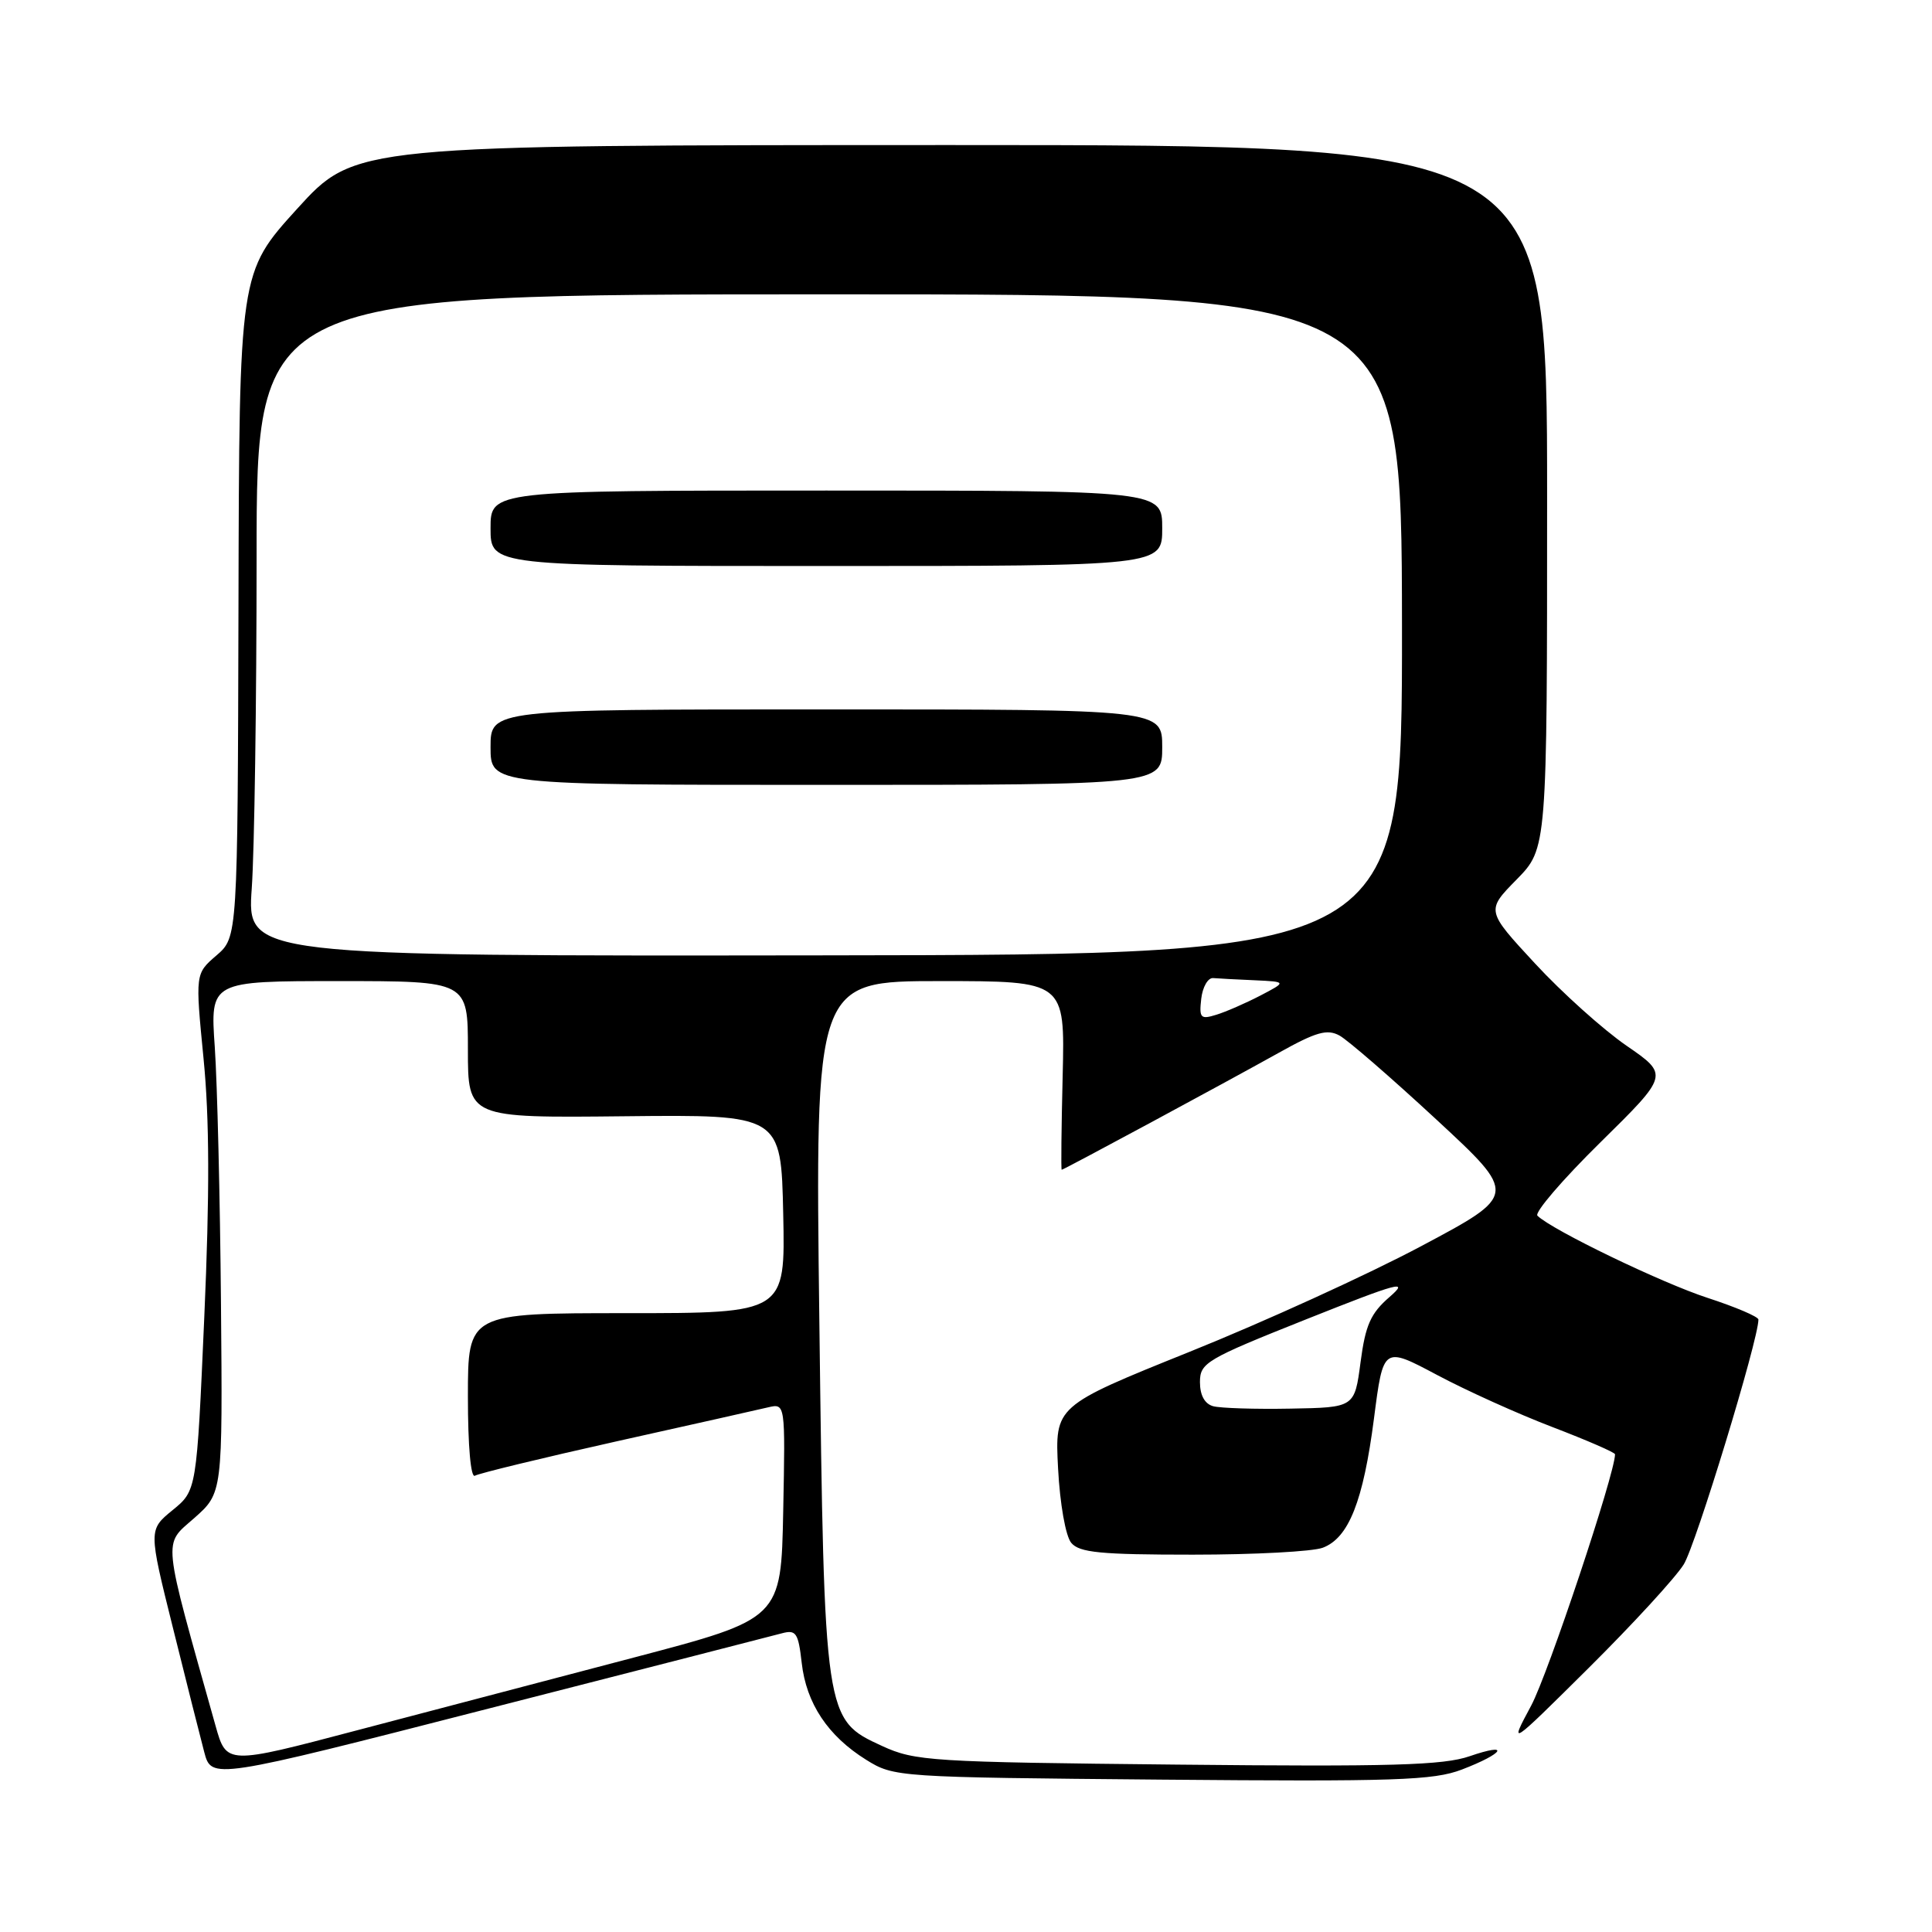<?xml version="1.0" encoding="UTF-8" standalone="no"?>
<!DOCTYPE svg PUBLIC "-//W3C//DTD SVG 1.1//EN" "http://www.w3.org/Graphics/SVG/1.1/DTD/svg11.dtd" >
<svg xmlns="http://www.w3.org/2000/svg" xmlns:xlink="http://www.w3.org/1999/xlink" version="1.1" viewBox="0 0 256 256">
 <g >
 <path fill="currentColor"
d=" M 103.61 216.42 C 105.48 215.92 105.78 216.36 106.23 220.33 C 106.83 225.71 109.71 230.03 114.77 233.18 C 118.46 235.48 118.87 235.50 153.95 235.81 C 184.88 236.08 189.95 235.91 193.69 234.48 C 199.32 232.33 200.21 230.82 194.73 232.71 C 191.26 233.91 184.33 234.11 156.00 233.82 C 123.33 233.49 121.25 233.36 116.88 231.35 C 109.24 227.84 109.23 227.81 108.57 175.25 C 108.00 130.00 108.00 130.00 124.56 130.00 C 141.11 130.00 141.11 130.00 140.81 142.50 C 140.64 149.38 140.58 155.00 140.68 155.00 C 140.94 155.00 162.09 143.60 169.50 139.47 C 174.41 136.73 175.86 136.32 177.50 137.22 C 178.60 137.83 184.36 142.82 190.30 148.32 C 201.10 158.32 201.10 158.32 188.30 165.13 C 181.26 168.88 167.46 175.17 157.63 179.12 C 139.77 186.31 139.77 186.31 140.20 194.58 C 140.45 199.30 141.20 203.53 141.94 204.43 C 143.02 205.73 145.80 206.00 158.06 206.00 C 166.20 206.00 173.96 205.59 175.28 205.08 C 178.72 203.78 180.64 198.91 182.06 187.95 C 183.29 178.40 183.29 178.40 190.40 182.18 C 194.30 184.26 201.21 187.38 205.75 189.11 C 210.29 190.85 214.00 192.46 214.00 192.70 C 214.00 195.24 205.13 221.82 202.89 226.00 C 199.94 231.50 199.94 231.50 210.52 221.00 C 216.34 215.22 222.00 209.06 223.10 207.30 C 224.70 204.74 233.00 177.53 233.00 174.85 C 233.00 174.47 229.96 173.18 226.25 171.97 C 220.19 170.00 205.70 163.01 203.72 161.09 C 203.29 160.68 207.04 156.31 212.04 151.39 C 221.14 142.43 221.14 142.43 215.52 138.56 C 212.43 136.43 206.97 131.53 203.40 127.67 C 196.91 120.66 196.91 120.66 200.96 116.54 C 205.00 112.42 205.00 112.42 205.00 65.82 C 205.00 19.22 205.00 19.22 126.02 19.22 C 47.04 19.23 47.04 19.23 39.37 27.67 C 31.70 36.12 31.70 36.12 31.60 80.15 C 31.49 124.18 31.49 124.18 28.68 126.60 C 25.87 129.02 25.87 129.02 26.97 140.26 C 27.76 148.25 27.79 158.15 27.07 174.50 C 26.06 197.50 26.06 197.50 22.87 200.10 C 19.68 202.71 19.68 202.71 22.89 215.60 C 24.65 222.70 26.53 230.14 27.06 232.15 C 28.03 235.81 28.03 235.81 64.76 226.39 C 84.97 221.22 102.45 216.73 103.61 216.42 Z  M 28.56 228.67 C 21.42 203.25 21.58 204.82 25.72 201.17 C 29.50 197.83 29.50 197.83 29.28 172.67 C 29.16 158.83 28.79 143.56 28.46 138.75 C 27.85 130.00 27.85 130.00 44.92 130.00 C 62.00 130.00 62.00 130.00 62.00 139.07 C 62.00 148.13 62.00 148.13 82.75 147.91 C 103.50 147.69 103.50 147.69 103.78 160.85 C 104.06 174.00 104.06 174.00 83.03 174.00 C 62.00 174.00 62.00 174.00 62.00 185.06 C 62.00 191.63 62.38 195.88 62.93 195.54 C 63.44 195.23 71.88 193.18 81.68 190.99 C 91.48 188.81 100.52 186.78 101.78 186.48 C 104.06 185.95 104.06 185.95 103.78 200.22 C 103.50 214.50 103.50 214.50 84.00 219.63 C 73.28 222.45 56.74 226.80 47.25 229.29 C 30.01 233.84 30.01 233.84 28.56 228.67 Z  M 160.75 186.33 C 159.63 186.02 159.00 184.88 159.00 183.14 C 159.00 180.58 159.81 180.10 173.09 174.81 C 185.37 169.92 186.79 169.54 184.13 171.85 C 181.61 174.03 180.93 175.57 180.28 180.50 C 179.49 186.50 179.49 186.50 171.00 186.65 C 166.32 186.74 161.71 186.59 160.75 186.33 Z  M 159.17 132.34 C 159.35 130.78 160.06 129.54 160.75 129.60 C 161.44 129.66 163.91 129.79 166.25 129.89 C 170.50 130.09 170.50 130.09 167.00 131.92 C 165.07 132.92 162.45 134.07 161.17 134.46 C 159.08 135.11 158.88 134.90 159.17 132.34 Z  M 33.36 117.69 C 33.71 112.74 34.00 93.01 34.00 73.85 C 34.00 39.00 34.00 39.00 109.86 39.00 C 185.72 39.00 185.72 39.00 185.77 82.75 C 185.81 126.50 185.81 126.50 109.27 126.59 C 32.72 126.69 32.72 126.69 33.36 117.69 Z  M 154.00 99.00 C 154.00 94.00 154.00 94.00 109.50 94.00 C 65.00 94.00 65.00 94.00 65.00 99.00 C 65.00 104.00 65.00 104.00 109.50 104.00 C 154.00 104.00 154.00 104.00 154.00 99.00 Z  M 154.00 70.00 C 154.00 65.00 154.00 65.00 109.50 65.00 C 65.00 65.00 65.00 65.00 65.00 70.00 C 65.00 75.00 65.00 75.00 109.50 75.00 C 154.00 75.00 154.00 75.00 154.00 70.00 Z "/>
</g>
</svg>